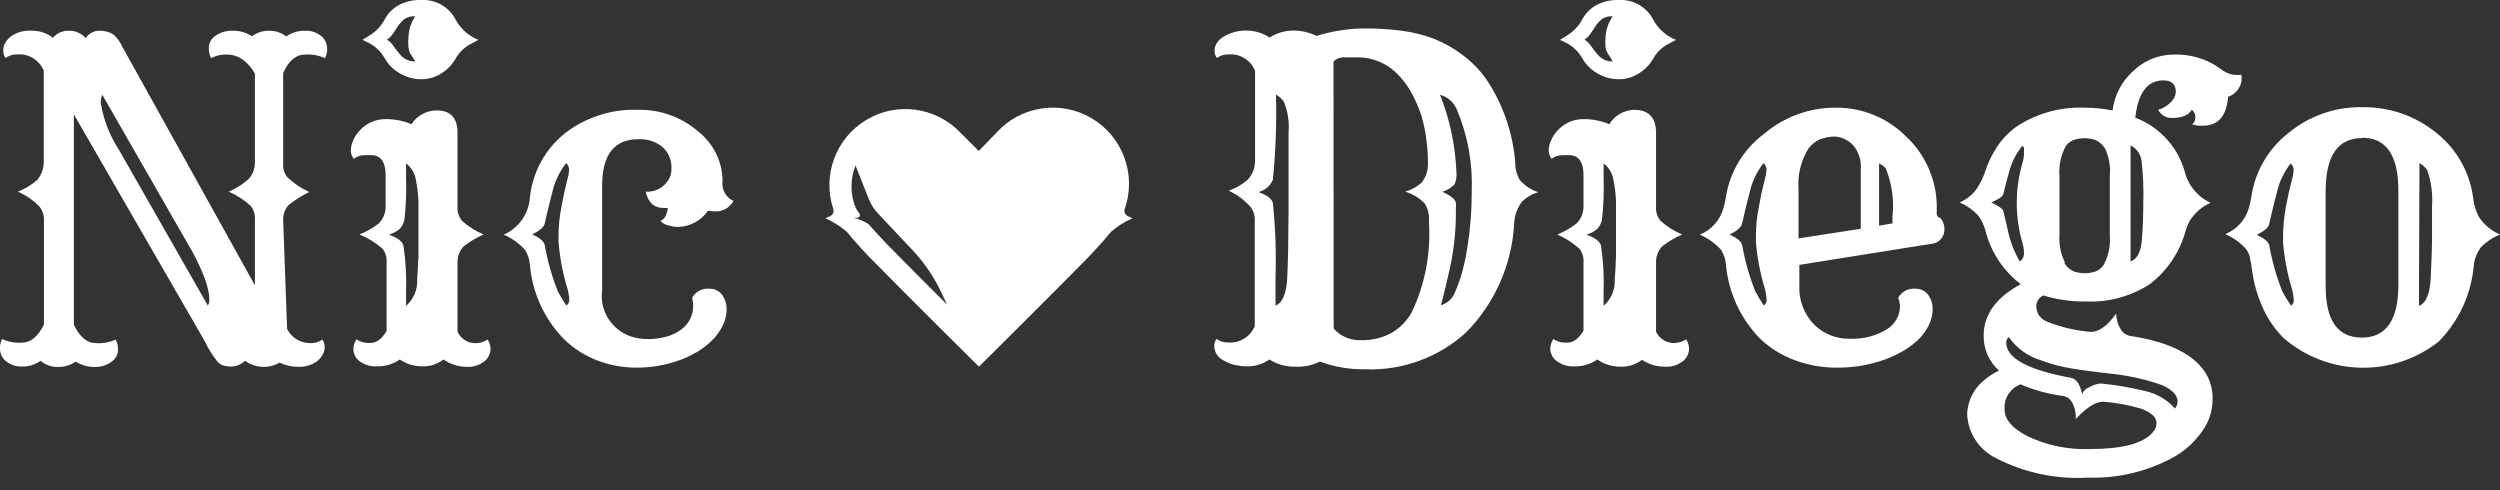 <?xml version="1.0" encoding="UTF-8"?>
<svg width="153px" height="30px" viewBox="0 0 153 30" version="1.1" xmlns="http://www.w3.org/2000/svg" xmlns:xlink="http://www.w3.org/1999/xlink">
    <rect x="0" y="0" width="153" height="30" fill="#333333" stroke="none"/>
    <!-- Generator: Sketch 45.2 (43514) - http://www.bohemiancoding.com/sketch -->
    <title>logo</title>
    <desc>Created with Sketch.</desc>
    <defs></defs>
    <g id="Page-1" stroke="none" stroke-width="1" fill="none" fill-rule="evenodd">
        <g id="logo" transform="translate(-1, -1)" fill-rule="nonzero" fill="#FFFFFF">
            <path d="M3.48,23.08 C3.158,23.314 2.768,23.437 2.37,23.43 C2.009,23.45 1.653,23.336 1.37,23.11 C1.146,22.928 1.011,22.659 1,22.37 C0.983,22.155 1.028,21.94 1.13,21.75 C1.505,21.923 1.918,21.999 2.33,21.97 C2.877,21.97 3.33,21.6 3.69,20.86 L3.69,14.58 C3.717,14.252 3.624,13.925 3.43,13.66 C3.051,13.263 2.595,12.946 2.09,12.73 C2.531,12.561 2.937,12.313 3.29,12 C3.544,11.686 3.682,11.294 3.68,10.89 L3.68,5.33 C3.417,4.683 2.767,4.279 2.07,4.33 C1.809,4.319 1.552,4.397 1.34,4.55 C1.244,4.416 1.195,4.255 1.2,4.09 C1.199,3.921 1.244,3.755 1.33,3.61 C1.419,3.461 1.534,3.329 1.67,3.22 C2.035,2.973 2.471,2.854 2.91,2.88 C3.39,2.866 3.859,3.018 4.24,3.31 C4.49,3.021 4.858,2.863 5.24,2.88 C5.623,2.878 5.988,3.042 6.24,3.33 C6.419,3.07 6.706,2.905 7.02,2.88 C7.223,2.872 7.426,2.899 7.62,2.96 C7.759,3.001 7.888,3.069 8,3.16 C8.196,3.353 8.356,3.58 8.47,3.83 L16.6,18.46 L16.6,14.46 C16.624,14.156 16.535,13.853 16.35,13.61 C15.953,13.242 15.497,12.945 15,12.73 C15.424,12.546 15.818,12.3 16.17,12 C16.437,11.735 16.591,11.376 16.6,11 L16.6,5.51 C16.421,5.171 16.168,4.877 15.86,4.65 C15.569,4.442 15.218,4.333 14.86,4.34 C14.533,4.327 14.208,4.403 13.92,4.56 C13.815,4.36 13.767,4.135 13.78,3.91 C13.79,3.617 13.943,3.348 14.19,3.19 C14.499,2.972 14.872,2.863 15.25,2.88 C15.665,2.872 16.073,2.991 16.42,3.22 C16.723,2.994 17.092,2.875 17.47,2.88 C17.849,2.875 18.22,2.998 18.52,3.23 C18.851,2.998 19.246,2.876 19.65,2.88 C20.011,2.86 20.367,2.974 20.65,3.2 C20.874,3.382 21.009,3.651 21.02,3.94 C21.037,4.155 20.992,4.37 20.89,4.56 C20.508,4.386 20.089,4.311 19.67,4.34 C19.11,4.34 18.663,4.717 18.33,5.47 L18.33,11 C18.305,11.297 18.391,11.592 18.57,11.83 C18.967,12.213 19.427,12.524 19.93,12.75 C19.478,12.968 19.052,13.236 18.66,13.55 C18.433,13.805 18.315,14.139 18.33,14.48 L18.57,21.13 C18.839,21.671 19.396,22.009 20,22 C20.261,22.01 20.518,21.933 20.73,21.78 C20.826,21.914 20.875,22.075 20.87,22.24 C20.871,22.409 20.826,22.575 20.74,22.72 C20.651,22.869 20.536,23.001 20.4,23.11 C20.077,23.341 19.687,23.461 19.29,23.45 C18.882,23.457 18.477,23.368 18.11,23.19 C17.448,23.578 16.618,23.535 16,23.08 C15.783,23.288 15.5,23.412 15.2,23.43 C15.011,23.436 14.822,23.413 14.64,23.36 C14.509,23.309 14.392,23.227 14.3,23.12 C13.996,22.738 13.737,22.322 13.53,21.88 L5.52,8 L5.52,20.87 C5.873,21.623 6.327,22 6.88,22 C7.292,22.028 7.705,21.952 8.08,21.78 C8.185,21.98 8.233,22.205 8.22,22.43 C8.21,22.723 8.057,22.992 7.81,23.15 C7.518,23.357 7.168,23.465 6.81,23.46 C6.393,23.463 5.985,23.349 5.63,23.13 C5.313,23.35 4.936,23.465 4.55,23.46 C4.159,23.469 3.778,23.334 3.48,23.08 Z M13.72,19.7 C13.789,19.589 13.82,19.46 13.81,19.33 C13.808,19.135 13.784,18.94 13.74,18.75 C13.687,18.516 13.62,18.286 13.54,18.06 C13.334,17.522 13.093,16.998 12.82,16.49 L7.26,6.8 C7.186,6.963 7.155,7.142 7.17,7.32 C7.339,8.337 7.717,9.307 8.28,10.17 L13.72,19.7 Z" id="Shape"></path>
            <path d="M25.47,23 C25.068,23.28 24.589,23.427 24.1,23.42 C23.707,23.448 23.317,23.335 23,23.1 C22.792,22.944 22.658,22.709 22.63,22.45 C22.615,22.21 22.679,21.971 22.81,21.77 C23.062,21.934 23.36,22.011 23.66,21.99 C24.033,21.99 24.367,21.747 24.66,21.26 L24.66,17.07 C24.685,16.77 24.6,16.471 24.42,16.23 C23.998,15.861 23.518,15.564 23,15.35 C23.421,15.185 23.815,14.959 24.17,14.68 C24.454,14.401 24.609,14.018 24.6,13.62 L24.6,11.71 C24.6,10.97 24.347,10.567 23.84,10.5 C23.653,10.49 23.467,10.49 23.28,10.5 C23.051,10.499 22.829,10.577 22.65,10.72 C22.535,10.571 22.471,10.388 22.47,10.2 C22.477,9.993 22.525,9.789 22.61,9.6 C22.704,9.379 22.836,9.176 23,9 C23.399,8.552 23.97,8.294 24.57,8.29 C25.122,8.281 25.67,8.387 26.18,8.6 C26.504,8.098 27.053,7.785 27.65,7.76 C28.55,7.733 29,8.19 29,9.13 L29,13.62 C28.971,13.945 29.072,14.269 29.28,14.52 C29.67,14.869 30.116,15.15 30.6,15.35 C30.16,15.539 29.747,15.785 29.37,16.08 C29.121,16.352 28.988,16.711 29,17.08 L29,21.3 C29.181,21.698 29.564,21.966 30,22 C30.297,22.021 30.592,21.944 30.84,21.78 C30.967,21.961 31.03,22.179 31.02,22.4 C31.001,22.678 30.867,22.935 30.65,23.11 C30.333,23.36 29.933,23.481 29.53,23.45 C29.032,23.442 28.548,23.286 28.14,23 C27.769,23.288 27.309,23.437 26.84,23.42 C26.351,23.423 25.873,23.277 25.47,23 Z M26.78,5.85 C26.327,5.849 25.882,5.728 25.49,5.5 C25.092,5.282 24.763,4.956 24.54,4.56 C24.319,4.171 23.994,3.852 23.6,3.64 L23.18,3.44 L23.63,3.16 C24.025,2.917 24.346,2.571 24.56,2.16 C24.767,1.781 25.084,1.474 25.47,1.28 C25.877,1.081 26.327,0.985 26.78,1 C27.669,0.95 28.502,1.434 28.9,2.23 C29.205,2.782 29.693,3.209 30.28,3.44 L29.89,3.65 C29.765,3.711 29.644,3.781 29.53,3.86 C29.252,4.064 29.023,4.327 28.86,4.63 C28.651,4.982 28.359,5.277 28.01,5.49 C27.644,5.727 27.216,5.852 26.78,5.85 L26.78,5.85 Z M26.09,4.25 C26.044,4.142 26.014,4.027 26,3.91 C25.977,3.687 25.977,3.463 26,3.24 C26.02,2.797 26.162,2.368 26.41,2 C26.169,1.976 25.927,2.04 25.73,2.18 C25.625,2.272 25.528,2.372 25.44,2.48 C25.377,2.559 25.321,2.643 25.27,2.73 C25.215,2.823 25.155,2.913 25.09,3 C24.986,3.171 24.846,3.318 24.68,3.43 C24.837,3.522 24.97,3.649 25.07,3.8 C25.197,3.984 25.334,4.161 25.48,4.33 C25.704,4.612 26.049,4.772 26.41,4.76 L26.25,4.49 L26.09,4.25 Z M26.61,16.82 C26.61,16.52 26.61,16.27 26.61,16.07 C26.61,15.87 26.61,15.71 26.61,15.59 L26.61,15.24 C26.61,15.107 26.61,14.937 26.61,14.73 C26.61,14.523 26.61,14.293 26.61,14.04 C26.61,13.787 26.61,13.537 26.61,13.29 C26.589,12.857 26.535,12.425 26.45,12 C26.388,11.601 26.173,11.243 25.85,11 L25.85,11.85 C25.88,12.718 25.847,13.587 25.75,14.45 C25.708,14.67 25.6,14.873 25.44,15.03 C25.25,15.18 25.032,15.292 24.8,15.36 C25.327,15.547 25.623,15.77 25.69,16.03 C25.831,16.97 25.885,17.92 25.85,18.87 L25.85,19.72 C26.312,19.316 26.562,18.723 26.53,18.11 C26.57,17.537 26.593,17.103 26.6,16.81 L26.61,16.82 Z" id="Shape"></path>
            <path d="M43.36,19.22 C43.573,18.842 43.989,18.626 44.42,18.67 C44.747,18.659 45.056,18.823 45.23,19.1 C45.394,19.345 45.477,19.635 45.47,19.93 C45.468,20.277 45.386,20.62 45.23,20.93 C45.065,21.264 44.845,21.568 44.58,21.83 C44.298,22.109 43.982,22.351 43.64,22.55 C43.282,22.761 42.903,22.935 42.51,23.07 C41.704,23.354 40.855,23.5 40,23.5 C39.145,23.506 38.297,23.35 37.5,23.04 C36.753,22.745 36.073,22.303 35.5,21.74 C34.309,20.514 33.577,18.913 33.43,17.21 C33.407,16.883 33.304,16.567 33.13,16.29 C32.767,15.892 32.324,15.575 31.83,15.36 C32.744,14.96 33.361,14.086 33.43,13.09 C33.59,11.506 34.397,10.059 35.66,9.09 C36.911,8.157 38.44,7.674 40,7.72 C41.383,7.68 42.731,8.166 43.77,9.08 C44.681,9.81 45.214,10.912 45.22,12.08 C45.147,12.59 45.42,13.087 45.89,13.3 C45.671,13.701 45.247,13.948 44.79,13.94 C44.635,13.942 44.481,13.925 44.33,13.89 C43.913,14.505 43.223,14.878 42.48,14.89 C42.28,14.884 42.081,14.85 41.89,14.79 C41.709,14.751 41.545,14.657 41.42,14.52 C41.673,14.413 41.823,14.15 41.87,13.73 L41.62,13.73 C41.027,13.73 40.66,13.397 40.52,12.73 C41.094,12.767 41.64,12.477 41.93,11.98 C42.041,11.785 42.096,11.564 42.09,11.34 C42.123,10.835 41.924,10.342 41.55,10 C41.13,9.66 40.599,9.489 40.06,9.52 C38.587,9.52 37.85,10.473 37.85,12.38 L37.85,18.75 C37.685,19.972 38.392,21.145 39.55,21.57 C39.913,21.697 40.296,21.758 40.68,21.75 C41.069,21.754 41.457,21.7 41.83,21.59 C42.144,21.501 42.439,21.355 42.7,21.16 C43.158,20.829 43.427,20.295 43.42,19.73 C43.422,19.558 43.402,19.387 43.36,19.22 L43.36,19.22 Z M35.66,19.7 C35.77,19.626 35.837,19.503 35.84,19.37 C35.83,19.123 35.79,18.877 35.72,18.64 C35.438,17.709 35.257,16.75 35.18,15.78 C35.174,15.359 35.191,14.939 35.23,14.52 C35.263,14.22 35.31,13.917 35.37,13.61 C35.477,13.017 35.59,12.493 35.71,12.04 C35.771,11.845 35.811,11.644 35.83,11.44 C35.846,11.267 35.779,11.096 35.65,10.98 C35.245,11.494 34.958,12.092 34.81,12.73 C34.617,13.463 34.46,14.11 34.34,14.67 C34.293,14.897 34.037,15.12 33.57,15.34 C34.043,15.56 34.3,15.783 34.34,16.01 C34.51,16.975 34.778,17.92 35.14,18.83 C35.295,19.131 35.468,19.421 35.66,19.7 L35.66,19.7 Z" id="Shape"></path>
            <path d="M80.23,23.44 C79.685,23.445 79.15,23.292 78.69,23 C78.324,23.254 77.895,23.399 77.45,23.42 C77.134,23.427 76.818,23.393 76.51,23.32 C76.285,23.262 76.069,23.171 75.87,23.05 C75.542,22.89 75.328,22.564 75.31,22.2 C75.305,22.035 75.354,21.874 75.45,21.74 C75.662,21.893 75.919,21.971 76.18,21.96 C76.876,22.008 77.525,21.605 77.79,20.96 L77.79,14.56 C77.815,14.243 77.726,13.928 77.54,13.67 C77.166,13.245 76.706,12.904 76.19,12.67 C76.62,12.525 77.017,12.297 77.36,12 C77.648,11.686 77.808,11.276 77.81,10.85 L77.81,5.33 C77.547,4.683 76.897,4.279 76.2,4.33 C75.939,4.319 75.682,4.397 75.47,4.55 C75.376,4.419 75.326,4.261 75.33,4.1 C75.33,3.928 75.382,3.761 75.48,3.62 C75.587,3.465 75.727,3.335 75.89,3.24 C76.307,2.991 76.785,2.863 77.27,2.87 C77.779,2.867 78.277,3.017 78.7,3.3 C79.132,3.019 79.635,2.87 80.15,2.87 C80.643,2.867 81.129,2.98 81.57,3.2 C82.5,2.91 83.466,2.755 84.44,2.74 C85.222,2.733 86.004,2.78 86.78,2.88 C87.464,2.968 88.135,3.135 88.78,3.38 C89.405,3.634 89.994,3.97 90.53,4.38 C91.094,4.802 91.587,5.312 91.99,5.89 C92.978,7.385 93.576,9.104 93.73,10.89 C93.718,11.278 93.812,11.661 94,12 C94.301,12.356 94.696,12.619 95.14,12.76 C94.763,12.87 94.419,13.073 94.14,13.35 C93.865,13.716 93.702,14.154 93.67,14.61 C93.554,17.129 92.514,19.518 90.75,21.32 C89.061,22.874 86.824,23.694 84.53,23.6 C83.592,23.615 82.66,23.455 81.78,23.13 C81.299,23.366 80.765,23.472 80.23,23.44 L80.23,23.44 Z M79.06,19.7 C79.493,19.533 79.733,18.96 79.78,17.98 C79.827,17 79.853,15.647 79.86,13.92 C79.86,12.193 79.86,11.043 79.86,10.47 C79.86,9.897 79.86,9.437 79.86,9.09 C79.914,8.452 79.815,7.811 79.57,7.22 C79.444,7.043 79.28,6.896 79.09,6.79 C79.135,8.529 79.072,10.269 78.9,12 C78.745,12.381 78.412,12.662 78.01,12.75 C78.537,12.937 78.833,13.16 78.9,13.42 C79.057,14.948 79.111,16.485 79.06,18.02 L79.06,19.7 Z M82.62,21.11 C83.042,21.585 83.655,21.846 84.29,21.82 C84.918,21.837 85.54,21.696 86.1,21.41 C86.638,21.108 87.084,20.666 87.39,20.13 C88.214,18.402 88.579,16.49 88.45,14.58 C88.493,14.185 88.401,13.787 88.19,13.45 C87.861,13.112 87.452,12.864 87,12.73 C87.371,12.626 87.713,12.438 88,12.18 C88.27,11.84 88.408,11.414 88.39,10.98 C88.392,10.495 88.358,10.01 88.29,9.53 C88.233,9.049 88.136,8.574 88,8.11 C87.848,7.64 87.653,7.185 87.42,6.75 C87.199,6.329 86.92,5.942 86.59,5.6 C85.947,4.902 85.039,4.506 84.09,4.51 L83.23,4.51 C82.995,4.503 82.769,4.598 82.61,4.77 L82.62,21.11 Z M89.13,6.8 C89.725,8.296 90.063,9.882 90.13,11.49 C90.164,11.758 90.126,12.031 90.02,12.28 C89.947,12.358 89.867,12.428 89.78,12.49 C89.622,12.596 89.45,12.68 89.27,12.74 C89.797,12.973 90.073,13.2 90.1,13.42 C90.109,13.516 90.109,13.614 90.1,13.71 L90.1,14 C90.102,15.153 89.978,16.304 89.73,17.43 C89.483,18.537 89.3,19.287 89.18,19.68 C89.573,19.568 89.89,19.28 90.04,18.9 C90.226,18.476 90.38,18.038 90.5,17.59 C90.632,17.1 90.735,16.602 90.81,16.1 C90.987,14.985 91.074,13.858 91.07,12.73 C91.14,10.992 90.822,9.26 90.14,7.66 C89.947,7.238 89.577,6.923 89.13,6.8 Z" id="Shape"></path>
            <path d="M98.76,23 C98.358,23.28 97.879,23.427 97.39,23.42 C96.981,23.452 96.575,23.331 96.25,23.08 C96.042,22.924 95.908,22.689 95.88,22.43 C95.865,22.19 95.929,21.951 96.06,21.75 C96.312,21.914 96.61,21.991 96.91,21.97 C97.283,21.97 97.617,21.727 97.91,21.24 L97.91,17.07 C97.935,16.77 97.85,16.471 97.67,16.23 C97.266,15.867 96.807,15.57 96.31,15.35 C96.731,15.185 97.125,14.959 97.48,14.68 C97.764,14.401 97.919,14.018 97.91,13.62 L97.91,11.71 C97.91,10.97 97.657,10.567 97.15,10.5 C96.963,10.49 96.777,10.49 96.59,10.5 C96.361,10.499 96.139,10.577 95.96,10.72 C95.845,10.571 95.781,10.388 95.78,10.2 C95.787,9.993 95.835,9.789 95.92,9.6 C96.014,9.379 96.146,9.176 96.31,9 C96.709,8.552 97.28,8.294 97.88,8.29 C98.432,8.281 98.98,8.387 99.49,8.6 C99.813,8.071 100.381,7.74 101,7.72 C101.9,7.72 102.35,8.19 102.35,9.13 L102.35,13.62 C102.321,13.945 102.422,14.269 102.63,14.52 C103.02,14.869 103.466,15.15 103.95,15.35 C103.51,15.539 103.097,15.785 102.72,16.08 C102.471,16.352 102.338,16.711 102.35,17.08 L102.35,21.3 C102.534,21.694 102.916,21.958 103.35,21.99 C103.647,22.011 103.942,21.934 104.19,21.77 C104.317,21.951 104.38,22.169 104.37,22.39 C104.351,22.668 104.217,22.925 104,23.1 C103.683,23.35 103.283,23.471 102.88,23.44 C102.385,23.441 101.901,23.295 101.49,23.02 C101.119,23.308 100.659,23.457 100.19,23.44 C99.679,23.45 99.177,23.296 98.76,23 Z M100.07,5.85 C99.617,5.849 99.172,5.728 98.78,5.5 C98.382,5.282 98.053,4.956 97.83,4.56 C97.609,4.171 97.284,3.852 96.89,3.64 L96.47,3.44 L96.92,3.16 C97.315,2.917 97.636,2.571 97.85,2.16 C98.057,1.781 98.374,1.474 98.76,1.28 C99.167,1.081 99.617,0.985 100.07,1 C100.959,0.95 101.792,1.434 102.19,2.23 C102.495,2.782 102.983,3.209 103.57,3.44 L103.18,3.65 C103.055,3.711 102.934,3.781 102.82,3.86 C102.542,4.064 102.313,4.327 102.15,4.63 C101.941,4.982 101.649,5.277 101.3,5.49 C100.934,5.727 100.506,5.852 100.07,5.85 Z M99.38,4.25 C99.324,4.146 99.284,4.035 99.26,3.92 C99.237,3.697 99.237,3.473 99.26,3.25 C99.288,2.801 99.44,2.368 99.7,2 C99.459,1.976 99.217,2.04 99.02,2.18 C98.915,2.272 98.818,2.372 98.73,2.48 C98.667,2.559 98.611,2.643 98.56,2.73 C98.505,2.823 98.445,2.913 98.38,3 C98.276,3.171 98.136,3.318 97.97,3.43 C98.127,3.522 98.26,3.649 98.36,3.8 C98.487,3.984 98.624,4.161 98.77,4.33 C98.994,4.612 99.339,4.772 99.7,4.76 L99.54,4.49 L99.38,4.25 Z M99.9,16.82 C99.9,16.52 99.9,16.27 99.9,16.07 C99.9,15.87 99.9,15.71 99.9,15.59 L99.9,15.24 C99.9,15.107 99.9,14.937 99.9,14.73 C99.9,14.523 99.9,14.293 99.9,14.04 C99.9,13.787 99.9,13.537 99.9,13.29 C99.879,12.857 99.825,12.425 99.74,12 C99.678,11.601 99.463,11.243 99.14,11 L99.14,11.85 C99.17,12.718 99.137,13.587 99.04,14.45 C98.998,14.67 98.89,14.873 98.73,15.03 C98.54,15.18 98.322,15.292 98.09,15.36 C98.617,15.547 98.913,15.77 98.98,16.03 C99.121,16.97 99.175,17.92 99.14,18.87 L99.14,19.72 C99.602,19.316 99.852,18.723 99.82,18.11 C99.867,17.537 99.89,17.103 99.89,16.81 L99.9,16.82 Z" id="Shape"></path>
            <path d="M117.17,19.22 C117.383,18.842 117.799,18.626 118.23,18.67 C118.557,18.659 118.866,18.823 119.04,19.1 C119.204,19.345 119.287,19.635 119.28,19.93 C119.277,20.278 119.191,20.621 119.03,20.93 C118.858,21.268 118.628,21.573 118.35,21.83 C118.047,22.11 117.711,22.351 117.35,22.55 C116.971,22.761 116.573,22.935 116.16,23.07 C115.289,23.358 114.377,23.504 113.46,23.5 C112.563,23.509 111.671,23.353 110.83,23.04 C110.05,22.753 109.335,22.31 108.73,21.74 C107.527,20.518 106.785,18.917 106.63,17.21 C106.607,16.883 106.504,16.567 106.33,16.29 C105.967,15.892 105.524,15.575 105.03,15.36 C105.743,15.07 106.28,14.463 106.48,13.72 C106.539,13.513 106.586,13.303 106.62,13.09 C106.86,11.516 107.717,10.102 109,9.16 C110.213,8.142 111.747,7.586 113.33,7.59 C114.944,7.57 116.497,8.201 117.64,9.34 C118.873,10.484 119.56,12.098 119.53,13.78 C119.53,13.84 119.53,13.9 119.53,13.96 C119.523,14.016 119.523,14.074 119.53,14.13 C119.54,14.24 119.63,14.325 119.74,14.33 C119.907,14.513 119.999,14.752 120,15 C120.014,15.235 119.932,15.466 119.775,15.641 C119.617,15.815 119.395,15.92 119.16,15.93 L118.51,16.03 L111.12,17.21 L111.12,18.47 C111.075,19.367 111.409,20.241 112.04,20.88 C112.624,21.449 113.415,21.756 114.23,21.73 C115.021,21.764 115.804,21.562 116.48,21.15 C116.98,20.843 117.283,20.297 117.28,19.71 C117.264,19.543 117.227,19.378 117.17,19.22 Z M108.94,19.7 C109.05,19.626 109.117,19.503 109.12,19.37 C109.11,19.123 109.07,18.877 109,18.64 C108.718,17.709 108.537,16.75 108.46,15.78 C108.454,15.359 108.471,14.939 108.51,14.52 C108.543,14.22 108.59,13.917 108.65,13.61 C108.757,13.017 108.87,12.493 108.99,12.04 C109.051,11.845 109.091,11.644 109.11,11.44 C109.126,11.267 109.059,11.096 108.93,10.98 C108.525,11.494 108.238,12.092 108.09,12.73 C107.897,13.463 107.74,14.11 107.62,14.67 C107.573,14.903 107.317,15.13 106.85,15.35 C107.323,15.57 107.58,15.787 107.62,16 C107.79,16.965 108.058,17.91 108.42,18.82 C108.578,19.124 108.755,19.418 108.95,19.7 L108.94,19.7 Z M114.88,15 L114.88,11.32 C114.913,10.87 114.793,10.423 114.54,10.05 C114.263,9.658 113.828,9.406 113.35,9.36 C113.008,9.348 112.667,9.409 112.35,9.54 C112.08,9.666 111.846,9.859 111.67,10.1 C111.212,10.846 111.002,11.717 111.07,12.59 L111.07,15.59 L114.88,15 Z M116.82,14.67 L116.82,14.26 C116.929,13.258 116.788,12.244 116.41,11.31 C116.298,11.178 116.158,11.072 116,11 L116,14.81 L116.82,14.67 Z" id="Shape"></path>
            <path d="M123.34,23.68 C122.726,23.136 122.382,22.35 122.4,21.53 C122.4,20.257 123.157,19.21 124.67,18.39 C123.6,17.577 122.838,16.424 122.51,15.12 C122.42,14.781 122.268,14.462 122.06,14.18 C121.74,13.844 121.356,13.575 120.93,13.39 C121.323,13.223 121.668,12.958 121.93,12.62 C122.192,12.243 122.394,11.828 122.53,11.39 C122.704,10.877 122.946,10.389 123.25,9.94 C123.572,9.464 123.979,9.05 124.45,8.72 C125.683,7.923 127.133,7.528 128.6,7.59 C129.167,7.592 129.733,7.649 130.29,7.76 C130.404,6.825 130.856,5.965 131.56,5.34 C132.233,4.69 133.134,4.331 134.07,4.34 C135.088,4.308 136.088,4.618 136.91,5.22 C137.259,5.514 137.719,5.642 138.17,5.57 C138.274,6.159 137.929,6.735 137.36,6.92 C137.267,8.1 136.757,8.69 135.83,8.69 C135.604,8.711 135.375,8.684 135.16,8.61 C135.291,8.502 135.365,8.34 135.36,8.17 C135.359,7.992 135.278,7.823 135.14,7.71 C134.953,8.05 134.543,8.22 133.91,8.22 C133.561,8.224 133.239,8.031 133.08,7.72 C133.382,7.635 133.655,7.469 133.87,7.24 C134.037,7.083 134.141,6.869 134.16,6.64 C134.16,6.16 133.907,5.92 133.4,5.92 C132.42,5.92 131.847,6.68 131.68,8.2 C133.122,8.75 134.229,9.934 134.68,11.41 C134.874,12.289 135.465,13.028 136.28,13.41 C135.752,13.649 135.307,14.038 135,14.53 C134.902,14.719 134.822,14.916 134.76,15.12 C134.409,16.429 133.632,17.584 132.55,18.4 C131.397,19.144 130.041,19.511 128.67,19.45 C127.783,19.466 126.898,19.341 126.05,19.08 C125.81,19.194 125.647,19.425 125.62,19.69 C125.613,19.885 125.658,20.078 125.75,20.25 C125.866,20.428 126.028,20.57 126.22,20.66 C127.031,20.993 127.887,21.205 128.76,21.29 C129.327,21.403 129.91,21.037 130.51,20.19 C130.516,20.545 130.62,20.891 130.81,21.19 C130.935,21.384 131.134,21.517 131.36,21.56 C133.767,21.92 135.327,22.707 136.04,23.92 C136.306,24.403 136.434,24.949 136.41,25.5 C136.399,26.172 136.182,26.824 135.79,27.37 C135.354,28 134.788,28.529 134.13,28.92 C132.504,29.838 130.656,30.291 128.79,30.23 C126.81,30.349 124.835,29.923 123.08,29 C122.064,28.474 121.415,27.434 121.39,26.29 C121.436,25.467 121.842,24.706 122.5,24.21 C122.757,24 123.04,23.822 123.34,23.68 L123.34,23.68 Z M124.61,17 C124.768,16.9 124.866,16.727 124.87,16.54 C124.871,16.32 124.841,16.101 124.78,15.89 C124.308,14.277 124.308,12.563 124.78,10.95 C124.832,10.788 124.863,10.62 124.87,10.45 L124.87,10.12 C124.872,10.041 124.834,9.966 124.77,9.92 C124.411,10.358 124.145,10.865 123.99,11.41 C123.83,11.97 123.7,12.463 123.6,12.89 C123.567,13.023 123.323,13.19 122.87,13.39 C123.33,13.617 123.573,13.787 123.6,13.9 L123.86,15 C123.995,15.704 124.249,16.38 124.61,17 L124.61,17 Z M124.61,24.54 C124.002,24.79 123.626,25.405 123.68,26.06 C123.68,26.653 124.13,27.19 125.03,27.67 C126.24,28.256 127.576,28.534 128.92,28.48 C130.873,28.48 132.143,28.147 132.73,27.48 C132.884,27.325 132.973,27.118 132.98,26.9 C132.973,26.685 132.866,26.485 132.69,26.36 C132.482,26.202 132.249,26.08 132,26 C131.285,25.792 130.552,25.655 129.81,25.59 C129.33,25.537 128.737,25.89 128.03,26.65 C128.06,26.28 127.977,25.91 127.79,25.59 C127.684,25.413 127.511,25.287 127.31,25.24 C126.394,25.126 125.499,24.883 124.65,24.52 L124.61,24.54 Z M123.9,21.66 C123.815,21.752 123.772,21.875 123.78,22 C123.813,22.94 125.147,23.65 127.78,24.13 C128.087,24.203 128.303,24.537 128.43,25.13 C128.477,24.937 128.65,24.777 128.95,24.65 C129.14,24.551 129.347,24.49 129.56,24.47 C130.46,24.555 131.352,24.705 132.23,24.92 C132.957,25.067 133.617,25.446 134.11,26 C134.219,25.868 134.276,25.701 134.27,25.53 C134.247,25.327 134.151,25.138 134,25 C133.73,24.758 133.409,24.58 133.06,24.48 C132.07,24.158 131.047,23.946 130.01,23.85 C128.723,23.703 127.823,23.573 127.31,23.46 C126.824,23.355 126.346,23.215 125.88,23.04 C125.098,22.803 124.418,22.31 123.95,21.64 L123.9,21.66 Z M127.33,17.09 C127.469,17.316 127.67,17.496 127.91,17.61 C128.348,17.759 128.822,17.759 129.26,17.61 C129.455,17.531 129.622,17.395 129.74,17.22 C130.04,16.667 130.172,16.037 130.12,15.41 L130.12,11.77 C130.175,11.194 130.075,10.614 129.83,10.09 C129.691,9.864 129.49,9.684 129.25,9.57 C128.812,9.421 128.338,9.421 127.9,9.57 C127.709,9.642 127.545,9.772 127.43,9.94 C127.124,10.495 126.988,11.128 127.04,11.76 L127.04,15.39 C127,15.97 127.117,16.551 127.38,17.07 L127.33,17.09 Z M131.39,17 C131.79,16.86 132.02,16.427 132.08,15.7 C132.14,14.973 132.17,14.21 132.17,13.41 C132.196,12.572 132.162,11.733 132.07,10.9 C132.034,10.471 131.776,10.091 131.39,9.9 L131.39,17 Z" id="Shape"></path>
            <path d="M139.43,19.72 C139.15,19.081 138.955,18.409 138.85,17.72 C138.813,17.363 138.753,17.009 138.67,16.66 C138.62,16.496 138.539,16.343 138.43,16.21 C138.083,15.833 137.661,15.533 137.19,15.33 C137.903,15.04 138.44,14.433 138.64,13.69 C138.699,13.483 138.746,13.273 138.78,13.06 C139.001,11.509 139.815,10.104 141.05,9.14 C142.311,8.096 143.903,7.536 145.54,7.56 C147.215,7.526 148.848,8.093 150.14,9.16 C151.347,10.13 152.138,11.526 152.35,13.06 C152.388,13.479 152.507,13.886 152.7,14.26 C153.013,14.747 153.466,15.127 154,15.35 C153.571,15.526 153.18,15.784 152.85,16.11 C152.607,16.428 152.452,16.804 152.4,17.2 C152.259,18.971 151.497,20.635 150.25,21.9 C147.454,24.11 143.485,24.03 140.78,21.71 C140.204,21.141 139.745,20.465 139.43,19.72 L139.43,19.72 Z M141.2,19.72 C141.31,19.646 141.377,19.523 141.38,19.39 C141.37,19.143 141.33,18.897 141.26,18.66 C140.978,17.729 140.797,16.77 140.72,15.8 C140.714,15.379 140.731,14.959 140.77,14.54 C140.803,14.24 140.847,13.937 140.9,13.63 C141.013,13.037 141.13,12.513 141.25,12.06 C141.311,11.865 141.351,11.664 141.37,11.46 C141.386,11.287 141.319,11.116 141.19,11 C140.785,11.514 140.498,12.112 140.35,12.75 C140.157,13.483 140,14.13 139.88,14.69 C139.833,14.923 139.577,15.15 139.11,15.37 C139.583,15.59 139.84,15.807 139.88,16.02 C140.05,16.985 140.318,17.93 140.68,18.84 C140.838,19.138 141.015,19.425 141.21,19.7 L141.2,19.72 Z M145.56,9.45 C144.073,9.45 143.33,10.54 143.33,12.72 L143.33,18.52 C143.33,20.613 144.067,21.66 145.54,21.66 C147.013,21.66 147.76,20.613 147.78,18.52 L147.78,12.72 C147.793,10.527 147.057,9.43 145.57,9.43 L145.56,9.45 Z M149.04,19.72 C149.473,19.553 149.713,18.98 149.76,18 C149.807,17.02 149.833,16.293 149.84,15.82 C149.84,15.347 149.84,14.95 149.84,14.63 C149.84,14.31 149.84,13.977 149.84,13.63 C149.895,12.874 149.793,12.115 149.54,11.4 C149.417,11.227 149.256,11.083 149.07,10.98 L149.04,19.72 Z" id="Shape"></path>
            <path d="M70,14.21 C69.85,14.134 69.777,13.96 69.83,13.8 C70.568,11.712 69.733,9.392 67.834,8.252 C65.935,7.112 63.496,7.467 62,9.1 L60.9,10.24 L60.9,10.24 L59.76,9.1 C58.252,7.534 55.86,7.221 54.001,8.347 C52.141,9.474 51.31,11.738 52,13.8 C52.053,13.96 51.98,14.134 51.83,14.21 L51.52,14.36 C51.994,14.574 52.435,14.853 52.83,15.19 C53.41,15.91 54.14,16.67 54.31,16.84 C56.39,18.96 60.9,23.43 60.91,23.44 L60.91,23.44 C60.91,23.44 65.43,18.96 67.51,16.84 C67.67,16.67 68.41,15.91 68.99,15.19 C69.383,14.85 69.824,14.57 70.3,14.36 L70,14.21 Z M59,19.68 C57.69,18.38 56.23,16.91 55.28,15.94 C54.92,15.57 54.51,15.12 54.16,14.72 L54.16,14.72 C53.882,14.545 53.578,14.413 53.26,14.33 L53.49,14.33 C53.547,14.318 53.594,14.277 53.615,14.223 C53.635,14.168 53.626,14.106 53.59,14.06 C53.502,13.947 53.425,13.827 53.36,13.7 C53.027,12.876 53.027,11.954 53.36,11.13 L54.17,13.18 C54.297,13.502 54.483,13.797 54.72,14.05 L56.84,16.3 C57.574,17.079 58.178,17.97 58.63,18.94 L58.98,19.69 L59,19.68 Z" id="Shape"></path>
        </g>
    </g>
</svg>